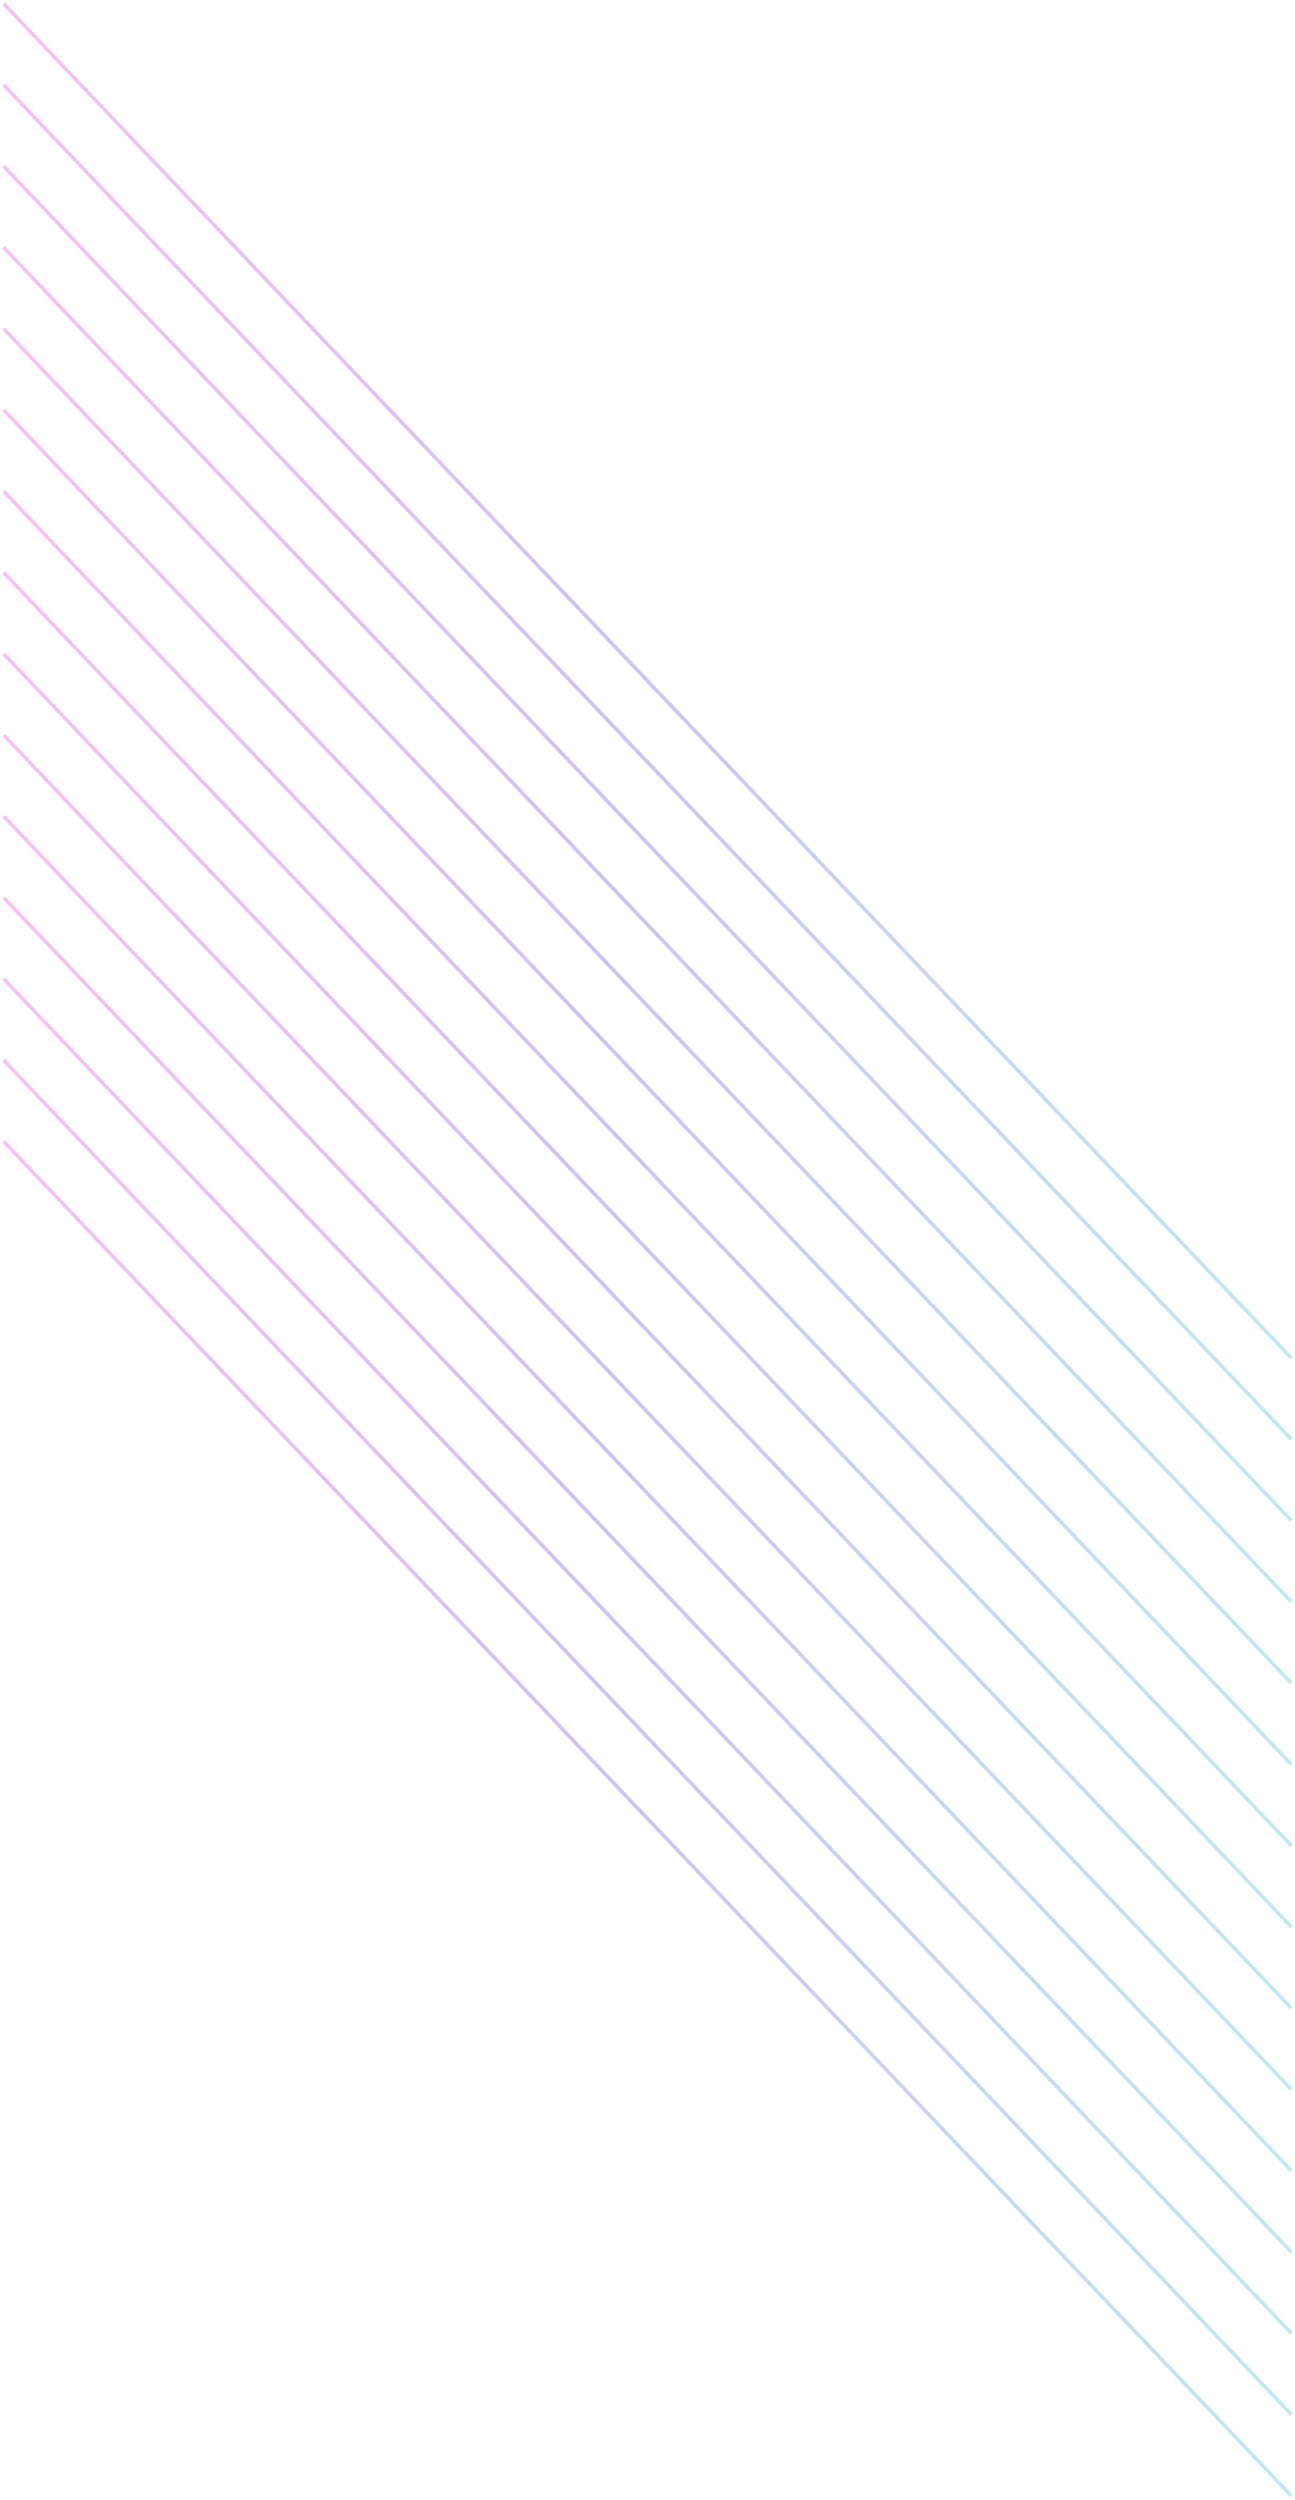 <svg width="354" height="683" viewBox="0 0 354 683" fill="none" xmlns="http://www.w3.org/2000/svg">
<g opacity="0.3">
<path d="M1 1L353 371" stroke="url(#paint0_linear_478_23086)"/>
<path d="M1 23.2L353 393.2" stroke="url(#paint1_linear_478_23086)"/>
<path d="M1 45.4L353 415.4" stroke="url(#paint2_linear_478_23086)"/>
<path d="M1 67.6L353 437.6" stroke="url(#paint3_linear_478_23086)"/>
<path d="M1 89.8L353 459.8" stroke="url(#paint4_linear_478_23086)"/>
<path d="M1 112L353 482" stroke="url(#paint5_linear_478_23086)"/>
<path d="M1 134.2L353 504.2" stroke="url(#paint6_linear_478_23086)"/>
<path d="M1 156.4L353 526.4" stroke="url(#paint7_linear_478_23086)"/>
<path d="M1 178.6L353 548.6" stroke="url(#paint8_linear_478_23086)"/>
<path d="M1 200.8L353 570.8" stroke="url(#paint9_linear_478_23086)"/>
<path d="M1 223L353 593" stroke="url(#paint10_linear_478_23086)"/>
<path d="M1 245.2L353 615.2" stroke="url(#paint11_linear_478_23086)"/>
<path d="M1 267.4L353 637.4" stroke="url(#paint12_linear_478_23086)"/>
<path d="M1 289.6L353 659.6" stroke="url(#paint13_linear_478_23086)"/>
<path d="M1 311.8L353 681.8" stroke="url(#paint14_linear_478_23086)"/>
</g>
<defs>
<linearGradient id="paint0_linear_478_23086" x1="-33.379" y1="33.5" x2="382.991" y2="49.851" gradientUnits="userSpaceOnUse">
<stop stop-color="#FF35D3"/>
<stop offset="0.485" stop-color="#5E2EE6"/>
<stop offset="1" stop-color="#26C3CD"/>
</linearGradient>
<linearGradient id="paint1_linear_478_23086" x1="-33.379" y1="55.7" x2="382.991" y2="72.051" gradientUnits="userSpaceOnUse">
<stop stop-color="#FF35D3"/>
<stop offset="0.485" stop-color="#5E2EE6"/>
<stop offset="1" stop-color="#26C3CD"/>
</linearGradient>
<linearGradient id="paint2_linear_478_23086" x1="-33.379" y1="77.9" x2="382.991" y2="94.251" gradientUnits="userSpaceOnUse">
<stop stop-color="#FF35D3"/>
<stop offset="0.485" stop-color="#5E2EE6"/>
<stop offset="1" stop-color="#26C3CD"/>
</linearGradient>
<linearGradient id="paint3_linear_478_23086" x1="-33.379" y1="100.1" x2="382.991" y2="116.451" gradientUnits="userSpaceOnUse">
<stop stop-color="#FF35D3"/>
<stop offset="0.485" stop-color="#5E2EE6"/>
<stop offset="1" stop-color="#26C3CD"/>
</linearGradient>
<linearGradient id="paint4_linear_478_23086" x1="-33.379" y1="122.3" x2="382.991" y2="138.65" gradientUnits="userSpaceOnUse">
<stop stop-color="#FF35D3"/>
<stop offset="0.485" stop-color="#5E2EE6"/>
<stop offset="1" stop-color="#26C3CD"/>
</linearGradient>
<linearGradient id="paint5_linear_478_23086" x1="-33.379" y1="144.5" x2="382.991" y2="160.851" gradientUnits="userSpaceOnUse">
<stop stop-color="#FF35D3"/>
<stop offset="0.485" stop-color="#5E2EE6"/>
<stop offset="1" stop-color="#26C3CD"/>
</linearGradient>
<linearGradient id="paint6_linear_478_23086" x1="-33.379" y1="166.7" x2="382.991" y2="183.051" gradientUnits="userSpaceOnUse">
<stop stop-color="#FF35D3"/>
<stop offset="0.485" stop-color="#5E2EE6"/>
<stop offset="1" stop-color="#26C3CD"/>
</linearGradient>
<linearGradient id="paint7_linear_478_23086" x1="-33.379" y1="188.9" x2="382.991" y2="205.25" gradientUnits="userSpaceOnUse">
<stop stop-color="#FF35D3"/>
<stop offset="0.485" stop-color="#5E2EE6"/>
<stop offset="1" stop-color="#26C3CD"/>
</linearGradient>
<linearGradient id="paint8_linear_478_23086" x1="-33.379" y1="211.1" x2="382.991" y2="227.451" gradientUnits="userSpaceOnUse">
<stop stop-color="#FF35D3"/>
<stop offset="0.485" stop-color="#5E2EE6"/>
<stop offset="1" stop-color="#26C3CD"/>
</linearGradient>
<linearGradient id="paint9_linear_478_23086" x1="-33.379" y1="233.3" x2="382.991" y2="249.65" gradientUnits="userSpaceOnUse">
<stop stop-color="#FF35D3"/>
<stop offset="0.485" stop-color="#5E2EE6"/>
<stop offset="1" stop-color="#26C3CD"/>
</linearGradient>
<linearGradient id="paint10_linear_478_23086" x1="-33.379" y1="255.5" x2="382.991" y2="271.851" gradientUnits="userSpaceOnUse">
<stop stop-color="#FF35D3"/>
<stop offset="0.485" stop-color="#5E2EE6"/>
<stop offset="1" stop-color="#26C3CD"/>
</linearGradient>
<linearGradient id="paint11_linear_478_23086" x1="-33.379" y1="277.7" x2="382.991" y2="294.051" gradientUnits="userSpaceOnUse">
<stop stop-color="#FF35D3"/>
<stop offset="0.485" stop-color="#5E2EE6"/>
<stop offset="1" stop-color="#26C3CD"/>
</linearGradient>
<linearGradient id="paint12_linear_478_23086" x1="-33.379" y1="299.9" x2="382.991" y2="316.25" gradientUnits="userSpaceOnUse">
<stop stop-color="#FF35D3"/>
<stop offset="0.485" stop-color="#5E2EE6"/>
<stop offset="1" stop-color="#26C3CD"/>
</linearGradient>
<linearGradient id="paint13_linear_478_23086" x1="-33.379" y1="322.1" x2="382.991" y2="338.451" gradientUnits="userSpaceOnUse">
<stop stop-color="#FF35D3"/>
<stop offset="0.485" stop-color="#5E2EE6"/>
<stop offset="1" stop-color="#26C3CD"/>
</linearGradient>
<linearGradient id="paint14_linear_478_23086" x1="-33.379" y1="344.3" x2="382.991" y2="360.65" gradientUnits="userSpaceOnUse">
<stop stop-color="#FF35D3"/>
<stop offset="0.485" stop-color="#5E2EE6"/>
<stop offset="1" stop-color="#26C3CD"/>
</linearGradient>
</defs>
</svg>
